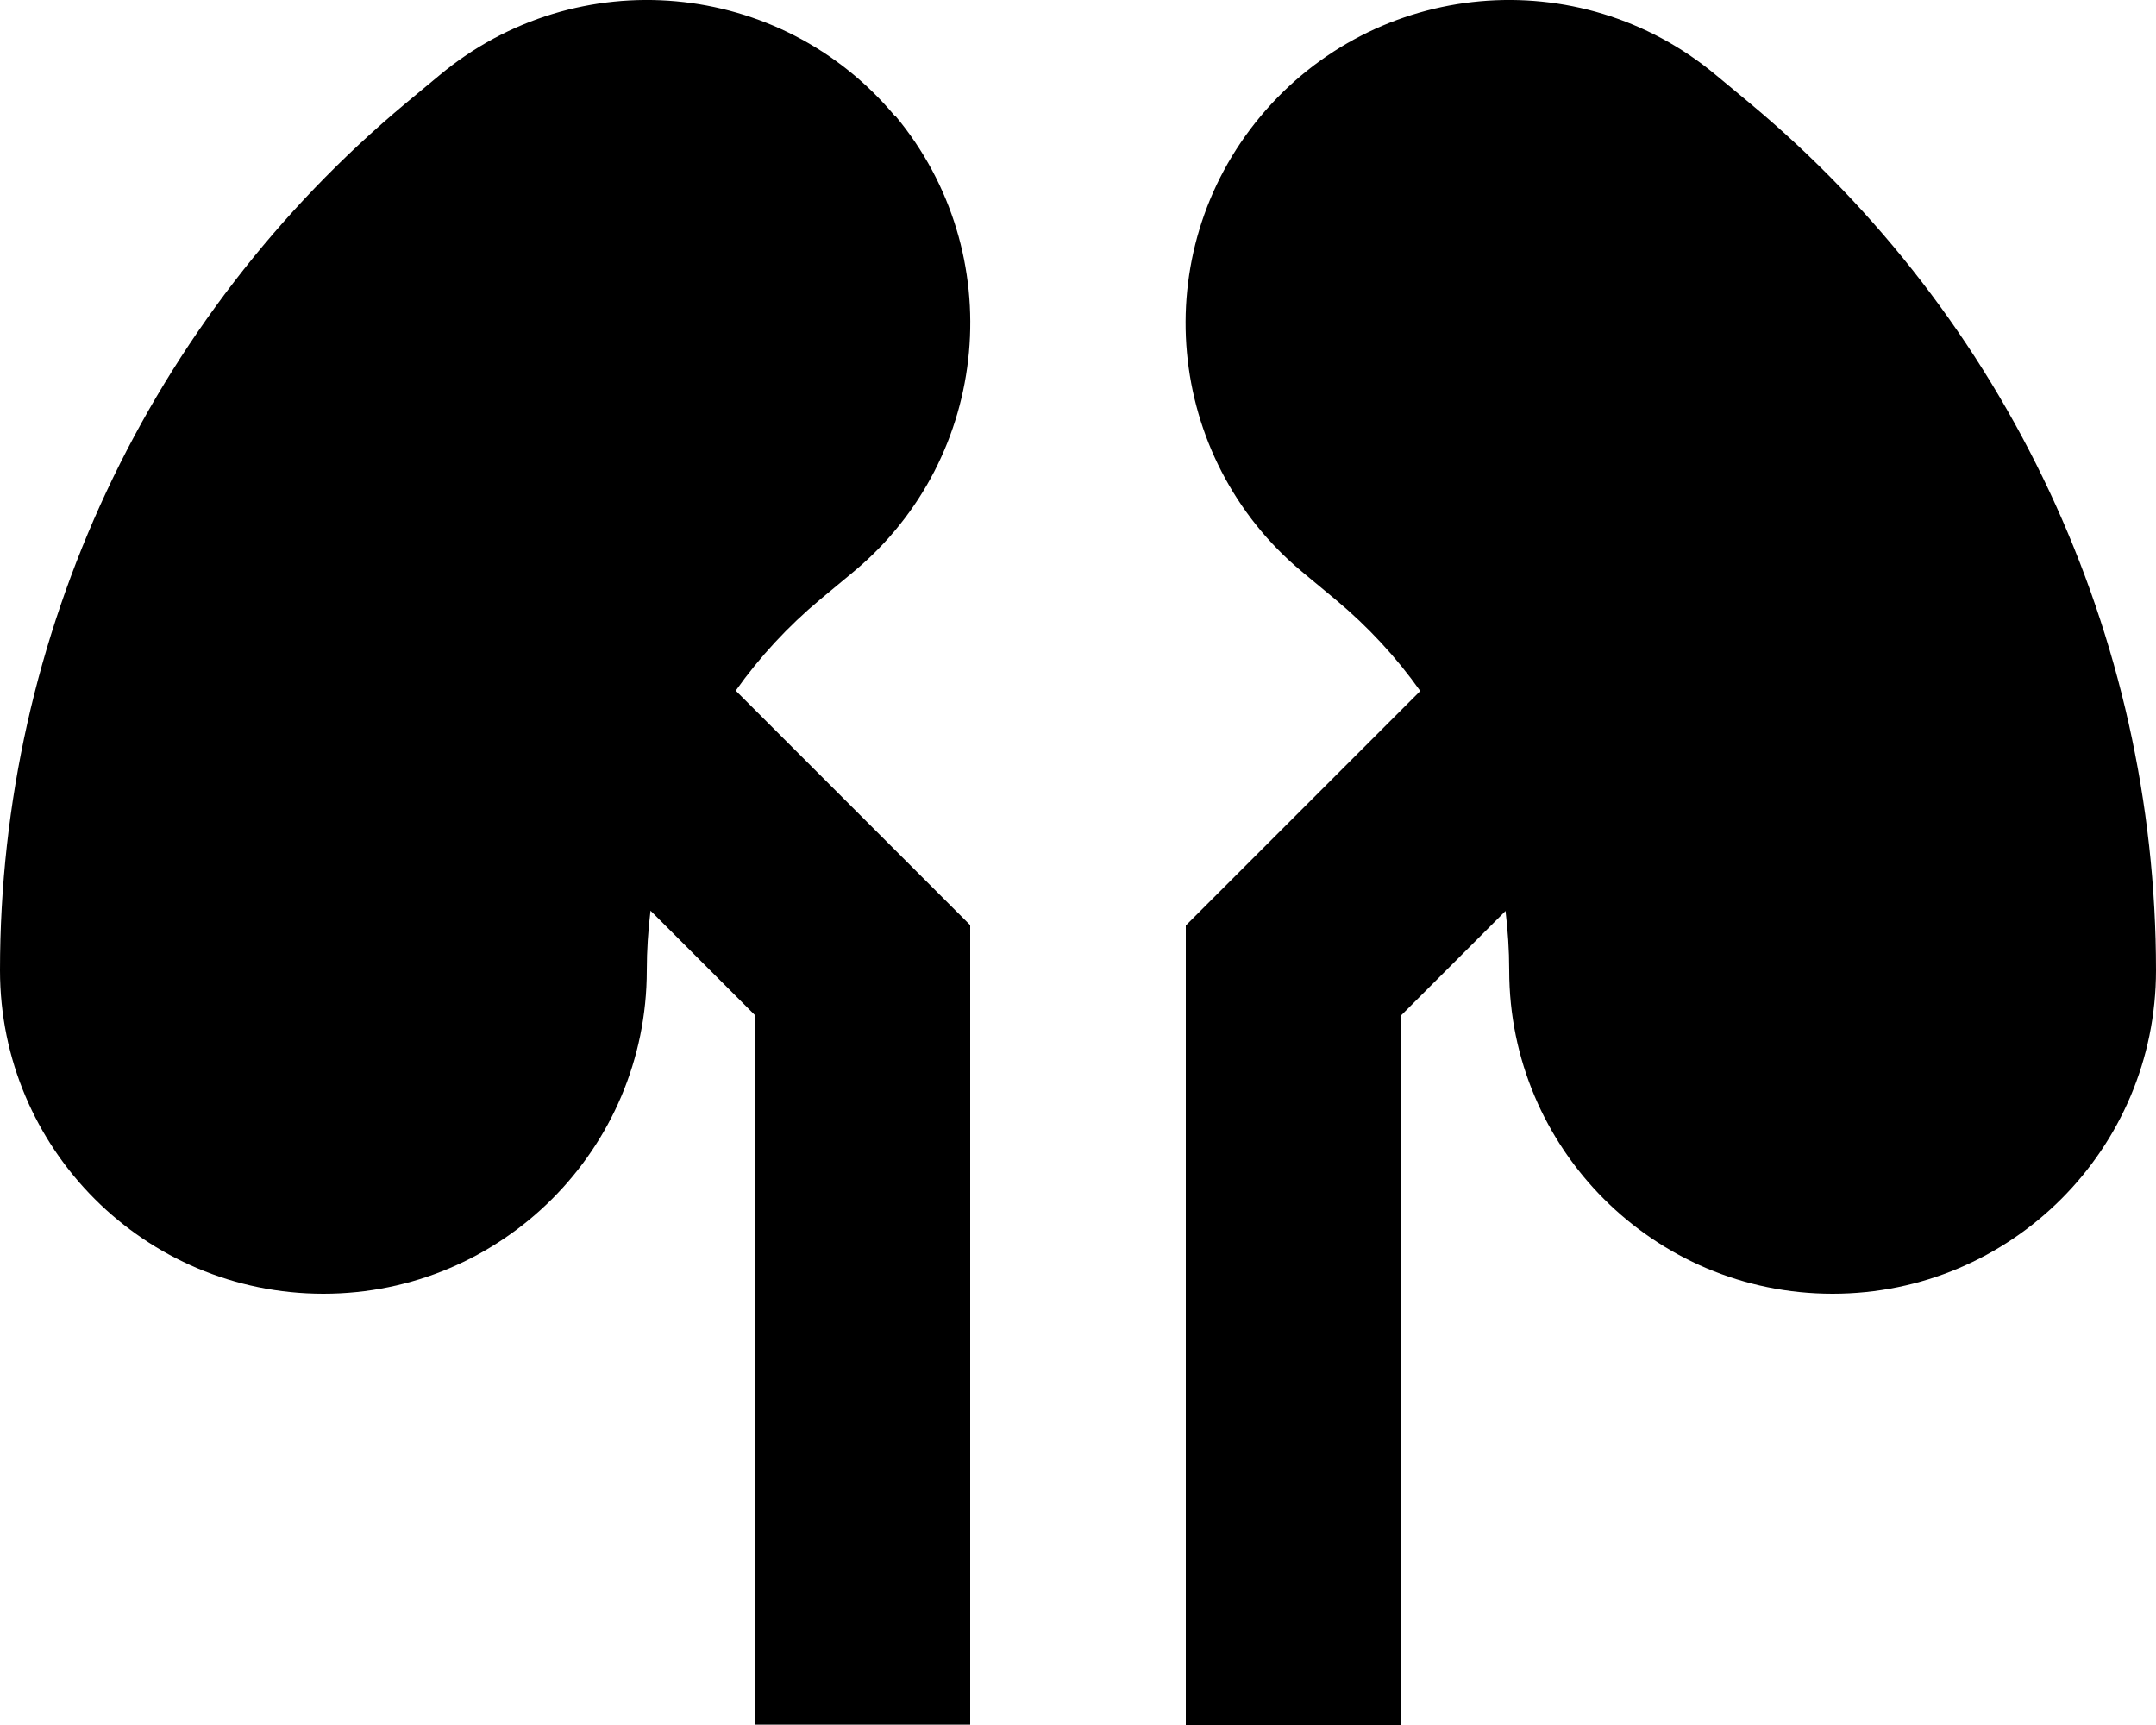 <svg xmlns="http://www.w3.org/2000/svg" viewBox="0 0 640 512"><!--! Font Awesome Pro 7.0.0 by @fontawesome - https://fontawesome.com License - https://fontawesome.com/license (Commercial License) Copyright 2025 Fonticons, Inc. --><path fill="currentColor" d="M265.7 34.5C231.8-6.2 171.3-11.7 130.5 22.3l-10 8.3C44.2 94.2 0 188.5 0 288 0 341 43 384 96 384s96-43 96-96c0-5.9 .4-11.8 1.1-17.7l30.9 30.9 0 210.7 64 0 0-237.3-9.4-9.4-60.2-60.2c7.1-10 15.5-19.1 25.1-27.1l10-8.3c40.7-33.9 46.2-94.5 12.3-135.2zM446.9 270.3c.7 5.8 1.1 11.7 1.1 17.7 0 53 43 96 96 96s96-43 96-96c0-99.5-44.2-193.8-120.6-257.4l-10-8.3C468.7-11.7 408.2-6.2 374.2 34.5s-28.4 101.3 12.3 135.2l10 8.3c9.6 8 18 17.1 25.1 27.1l-60.2 60.2-9.4 9.4 0 237.3 64 0 0-210.7 30.9-30.9z"/></svg>